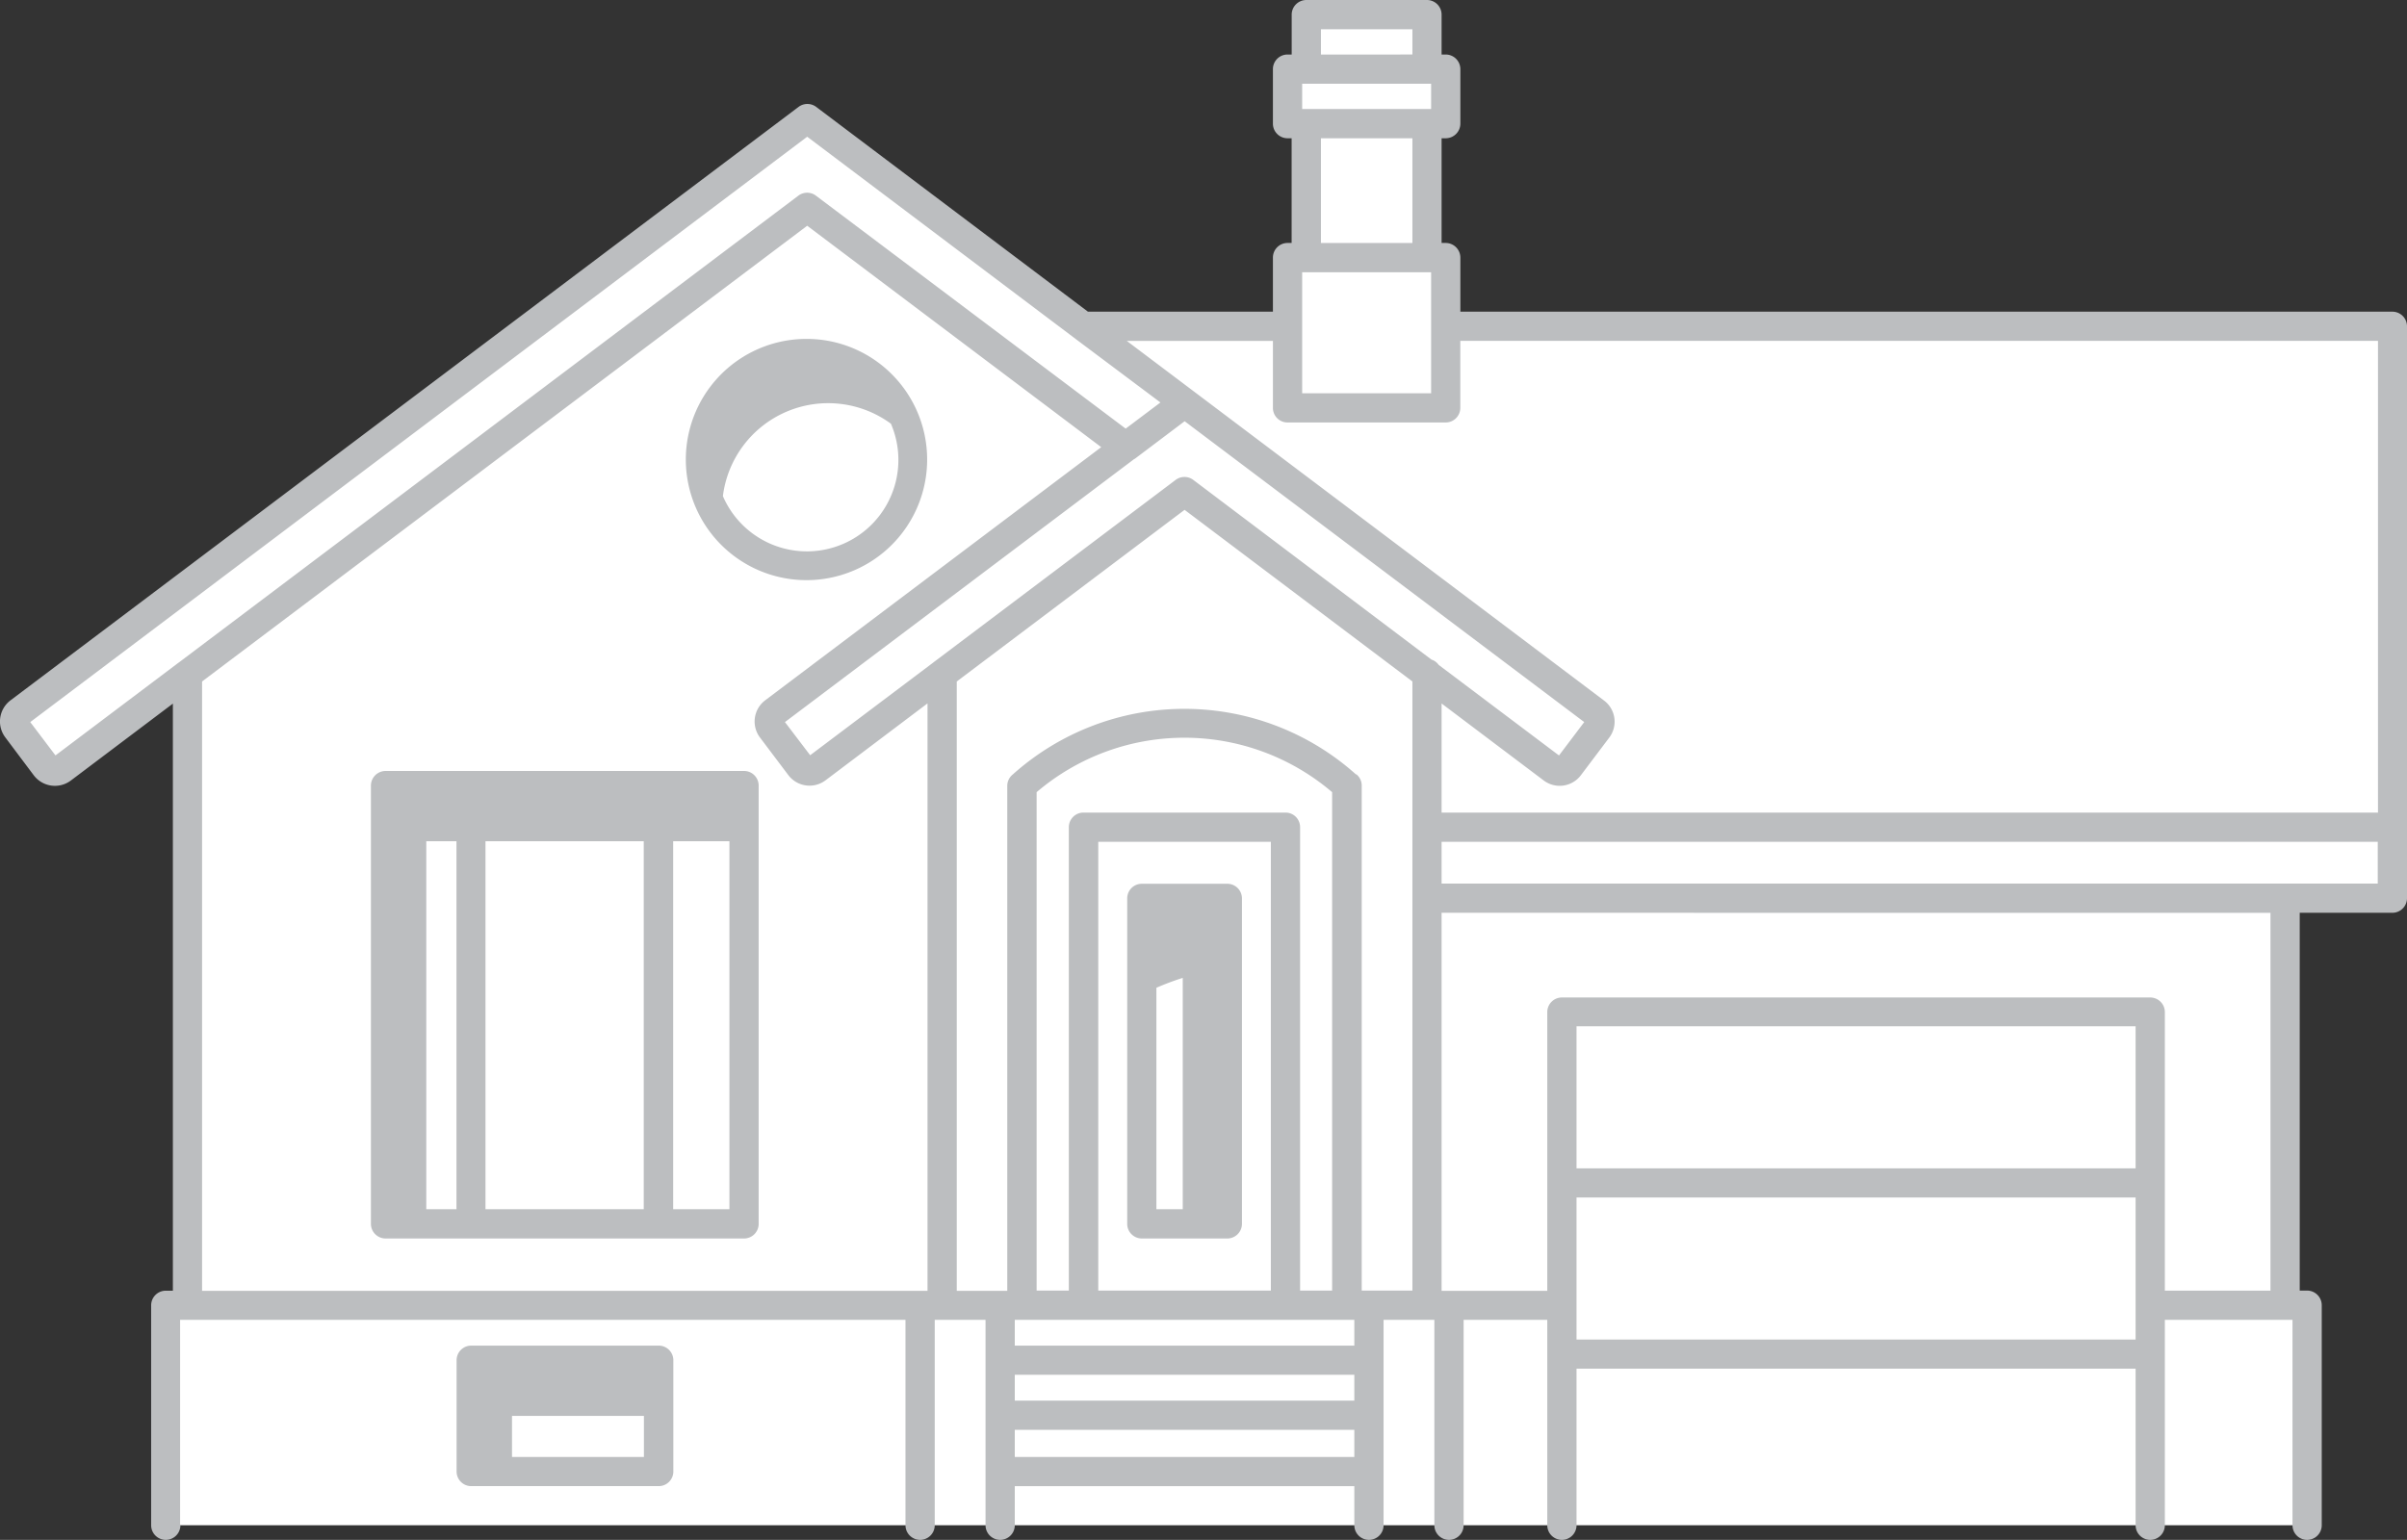 <svg xmlns="http://www.w3.org/2000/svg" viewBox="0 0 406.55 260.17"><rect x="0" y="0" width="406.55" height="260.17" fill="#333333" stroke="none"/><defs><style>.cls-1{fill:#fff;fill-rule:evenodd;}.cls-2{fill:#bcbec0;}</style></defs><title>Asset 2</title><g id="Layer_2" data-name="Layer 2"><g id="What_We_Offer_Panel" data-name="What We Offer Panel"><g id="House_Illustration" data-name="House Illustration"><path class="cls-1" d="M404.08,55.12v96.63H386v68.77h3.72V257.7H28V220.52h3.71V113.92l-21.18,16a2,2,0,0,1-2.8-.39L2.86,123.1a2,2,0,0,1,.4-2.8L136.34,20l46.6,35.11h34.53V43.52h3.17V20.89h-3.17V11.68h3.17V2.47H241v9.21h3.17v9.21H241V43.52h3.17v11.6Z"/><path class="cls-2" d="M108.76,239.22v6.94H86.48v-6.94Zm76.74-21.17V142.23h29.15v75.82Zm21.8-8.8a2.48,2.48,0,0,0,2.47-2.47v-55a2.47,2.47,0,0,0-2.47-2.46H192.86a2.46,2.46,0,0,0-2.47,2.46v55a2.47,2.47,0,0,0,2.47,2.47Zm-7.53-4.94h-4.45V166.89a44.41,44.41,0,0,1,4.45-1.67v39.09Zm19.82,13.74V139.76a2.46,2.46,0,0,0-2.47-2.47H183a2.47,2.47,0,0,0-2.47,2.47v78.29h-5.44V133.84a38.45,38.45,0,0,1,49.91,0v84.21Zm-140,9.3a2.47,2.47,0,0,0-2.47,2.47v18.81a2.47,2.47,0,0,0,2.47,2.46h31.67a2.47,2.47,0,0,0,2.47-2.46V229.82a2.47,2.47,0,0,0-2.47-2.47Zm149.19,0H171.4V223h57.35v4.36Zm0,9.29H171.4v-4.36h57.35v4.36Zm0,9.52H171.4v-4.58h57.35v4.58ZM77.1,204.31H72V142.13H77.1v62.18Zm36.6-62.18h9.5v62.18h-9.5V142.13Zm-4.94,62.18H82V142.13h26.73v62.18ZM65.12,130.26a2.48,2.48,0,0,0-2.47,2.47v74.05a2.48,2.48,0,0,0,2.47,2.47h60.55a2.47,2.47,0,0,0,2.47-2.47V132.73a2.47,2.47,0,0,0-2.47-2.47H65.12Zm71.12-73a20.38,20.38,0,1,0,14.42,6,20.32,20.32,0,0,0-14.42-6Zm20.42,61.65v99.19H34.13V115.14l102.21-77L186,75.55l-56.77,42.78a4.49,4.49,0,0,0-.88,6.26l4.81,6.38a4.49,4.49,0,0,0,6.26.88l17.23-13Zm85.21-7.4L201.56,81.09a2.48,2.48,0,0,0-3,0l-40.79,30.74-.22.17-20.71,15.6L132.58,122l59-44.45.05,0,8.46-6.38L267.58,122l-4.26,5.64L243,112.34a2.45,2.45,0,0,0-1.15-.88Zm-12.82,19.35a43.44,43.44,0,0,0-58,0,2.45,2.45,0,0,0-.92,1.92v85.32H161.6V115.14l38.48-29,38.48,29V218.05H230V132.73a2.45,2.45,0,0,0-.92-1.92ZM360.71,197.4H266.28v-24h94.43v24Zm0,28.92H266.28v-24h94.43v24Zm40.9-84.09v7.06H243.49v-7.06Zm-18.12,12v63.83H365.65V171a2.47,2.47,0,0,0-2.47-2.47H263.81a2.47,2.47,0,0,0-2.47,2.47v47.1H243.49V154.22ZM219.94,18.42V14.15h21.78v4.27H219.94Zm18.62-9.21H223.11V4.94h15.45V9.21ZM241.72,46V66.45H219.94V46h21.78Zm-3.16-4.94H223.11V23.36h15.45V41.05Zm-57,16.12L196,68l-5.87,4.42L137.83,33.07a2.46,2.46,0,0,0-3,0L30.29,111.87l-.21.15L9.37,127.63,5.11,122,136.34,23.1l45,33.91.22.16Zm8.74.42H215V68.91a2.46,2.46,0,0,0,2.46,2.47h26.72a2.47,2.47,0,0,0,2.47-2.47V57.59h155v79.7H243.49V118.86l17.24,13A4.48,4.48,0,0,0,267,131l4.81-6.38h0a4.46,4.46,0,0,0-.87-6.25L201.6,66.1l0,0h0l-11.24-8.47ZM122.1,83.82a17.92,17.92,0,0,1,28.38-12.23h0A15.45,15.45,0,0,1,122.1,83.82ZM30.42,257.7V223H152.94V257.7a2.47,2.47,0,0,0,4.94,0V223h8.58V257.7a2.47,2.47,0,0,0,4.94,0v-6.6h57.35v6.6a2.47,2.47,0,0,0,4.94,0V223h8.58V257.7a2.47,2.47,0,0,0,4.94,0V223h14.13V257.7a2.47,2.47,0,0,0,4.94,0V231.25h94.43V257.7a2.47,2.47,0,0,0,4.94,0V223h21.56V257.7a2.47,2.47,0,0,0,4.94,0V220.52a2.48,2.48,0,0,0-2.47-2.47h-1.25V154.22h15.65a2.47,2.47,0,0,0,2.47-2.47V55.12a2.47,2.47,0,0,0-2.47-2.46H246.66V43.52a2.48,2.48,0,0,0-2.47-2.47h-.7V23.36h.7a2.48,2.48,0,0,0,2.47-2.47V11.68a2.48,2.48,0,0,0-2.47-2.47h-.7V2.47A2.47,2.47,0,0,0,241,0H220.64a2.48,2.48,0,0,0-2.47,2.47V9.21h-.7A2.47,2.47,0,0,0,215,11.68v9.21a2.47,2.47,0,0,0,2.46,2.47h.7V41.05h-.7A2.47,2.47,0,0,0,215,43.52v9.14H183.76L137.87,18.07a2.48,2.48,0,0,0-3,0L1.77,118.33a4.47,4.47,0,0,0-.87,6.26L5.71,131a4.48,4.48,0,0,0,6.25.88l17.24-13v99.19H28a2.47,2.47,0,0,0-2.47,2.47V257.7a2.47,2.47,0,0,0,4.94,0ZM202,66.55a2.68,2.68,0,0,0-.44-.45l.44.45Zm-63.73-48a2.41,2.41,0,0,0-.44-.46l.44.46Z"/></g></g></g></svg>